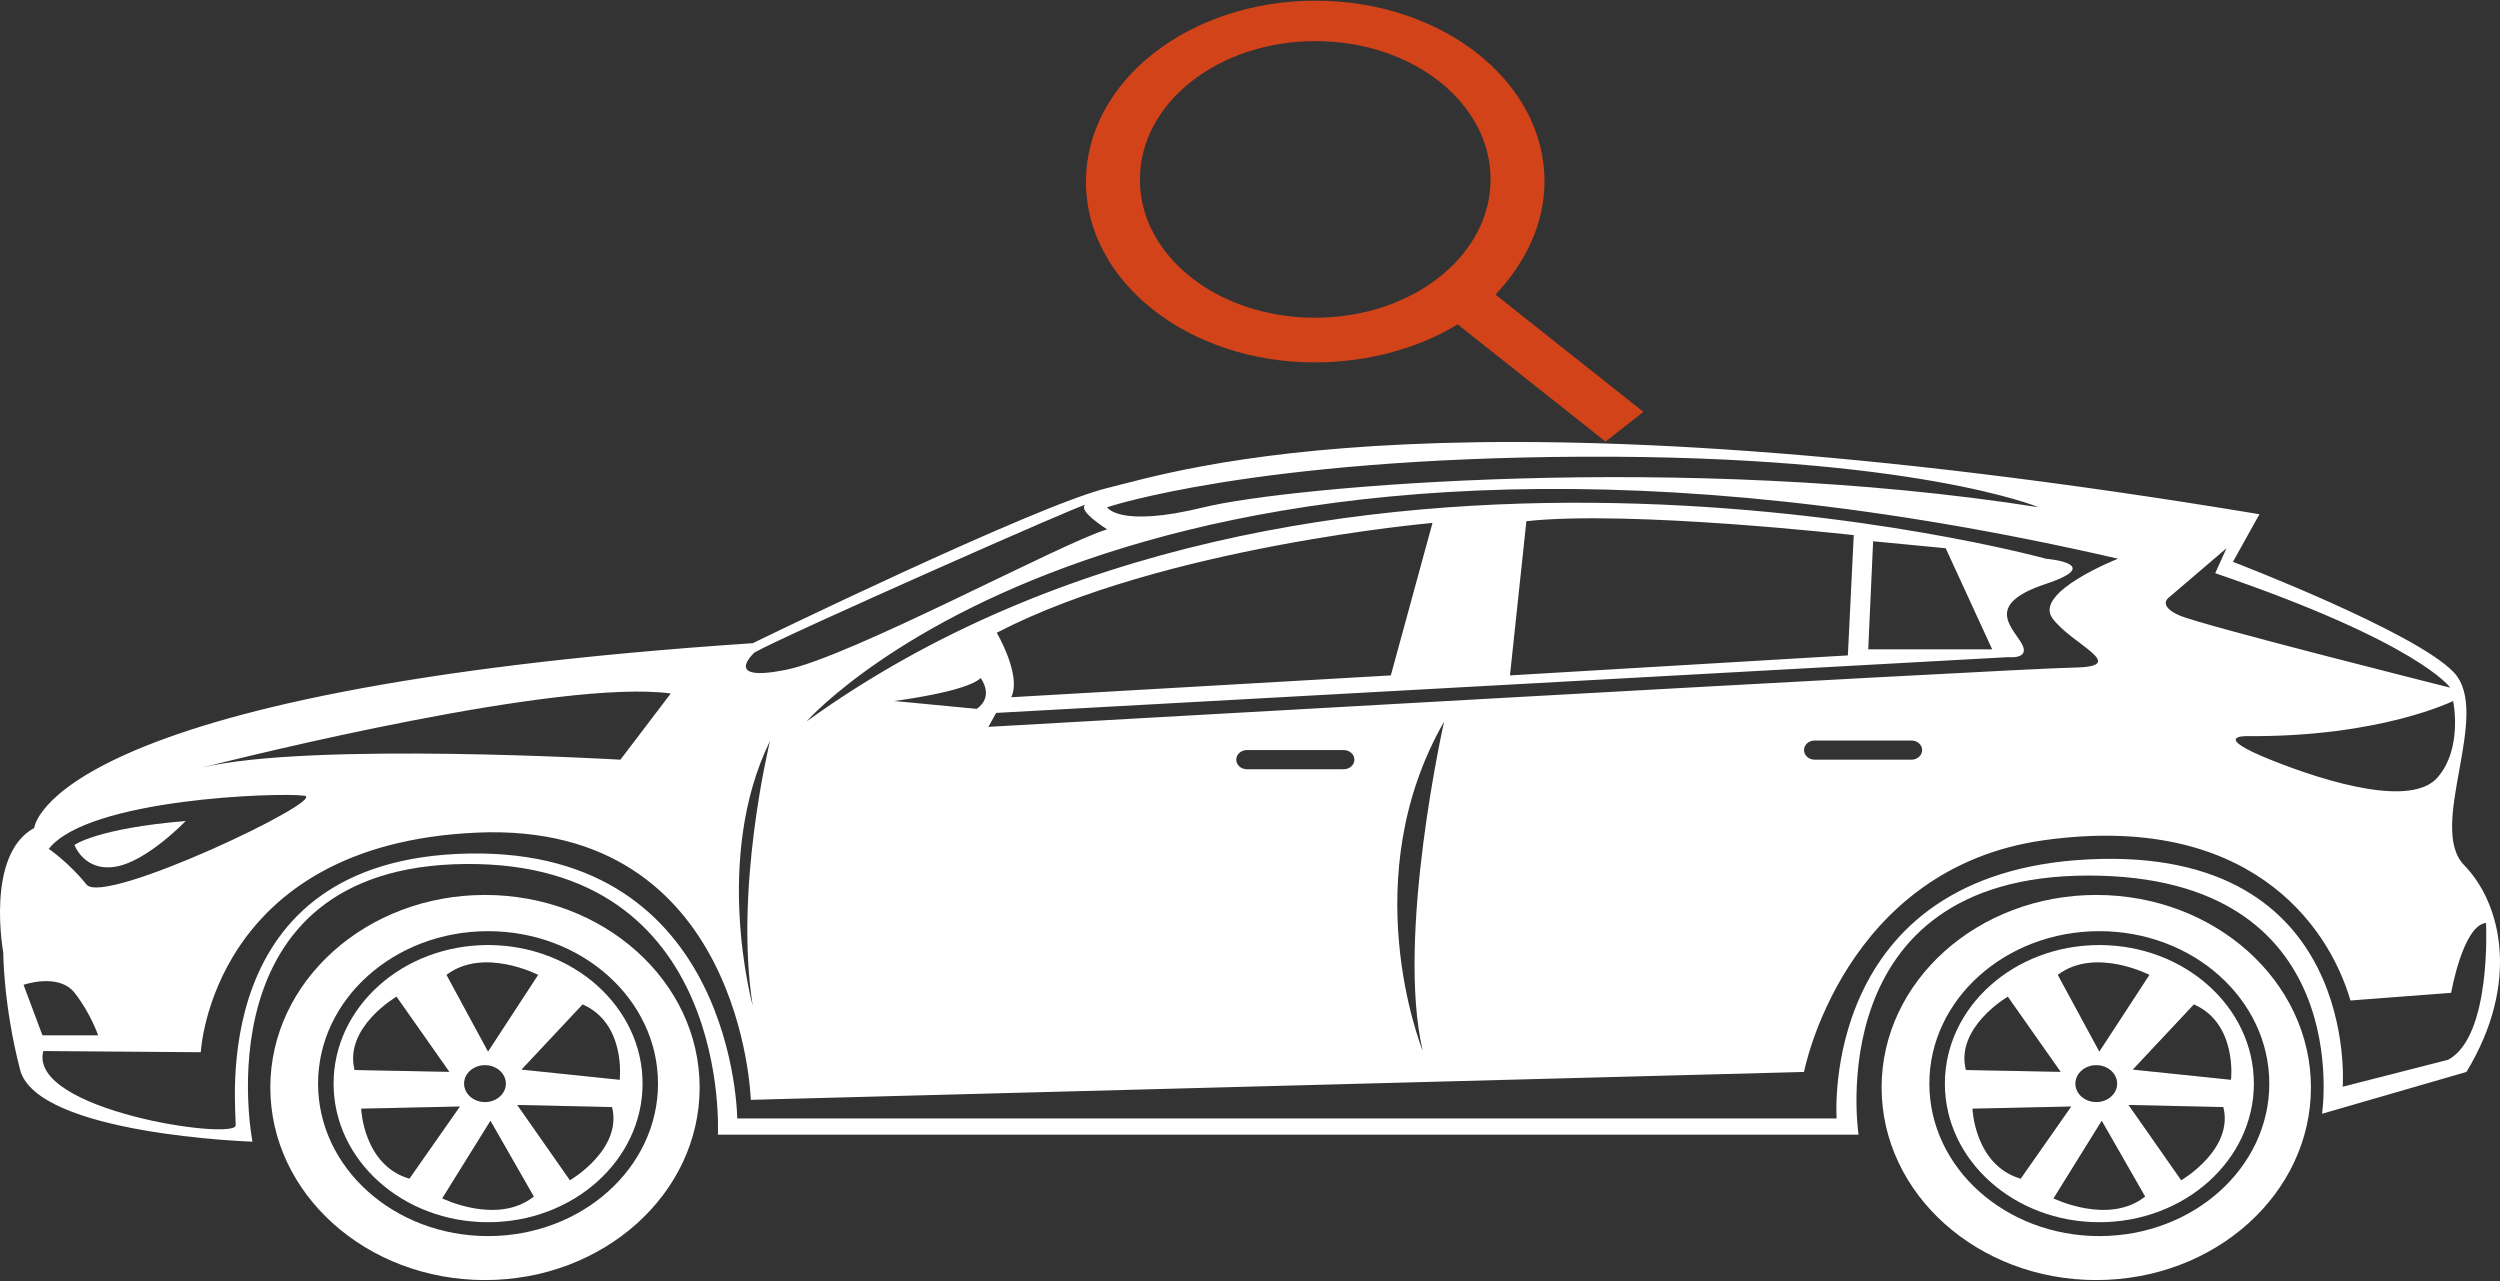 <svg width="636" height="326" viewBox="0 0 636 326" fill="none" xmlns="http://www.w3.org/2000/svg">
<rect x="0" y="0" width="636" height="326" fill="#333333" stroke="none"/>
<path d="M408.443 112.341L370.819 82.511C361.188 88.451 348.134 92.22 334.41 92.199C302.157 92.149 276.162 71.54 276.263 46.098C276.365 20.657 302.523 0.127 334.776 0.177C367.029 0.226 393.024 20.836 392.922 46.277C392.879 57.103 388.037 66.839 380.456 74.947L418.08 104.777L408.443 112.341ZM334.735 10.462C310.031 10.424 290.068 26.091 289.99 45.578C289.913 65.065 309.751 80.793 334.455 80.831C359.159 80.869 379.122 65.202 379.2 45.715C379.278 26.228 359.44 10.499 334.735 10.462Z" fill="#D34319"/>
<path d="M18.936 214.956C18.936 214.956 24.593 210.733 47.256 208.855C47.256 208.855 37.402 219.16 29.401 220.49C21.4 221.82 18.936 214.956 18.936 214.956Z" fill="#1D1D1B"/>
<path d="M626.869 220.082C617.331 210.327 634.082 181.364 624.228 171.024C614.374 160.667 568.062 142.931 568.062 142.931L574.802 130.817C369.353 96.676 299.885 119.732 281.655 124.166C263.426 128.6 191.494 163.629 191.494 163.629C11.665 175.6 8.709 210.629 8.709 210.629C-3.766 217.421 0.826 242.252 0.826 242.252C0.826 242.252 0.826 255.553 5.102 272.119C9.359 288.666 64.224 290.44 64.224 290.44C64.224 290.44 50.429 220.383 118.419 219.798C186.41 219.195 182.626 288.666 182.626 288.666H472.817C472.817 288.666 462.628 222.742 531.288 222.742C599.929 222.742 590.726 283.345 590.726 283.345L627.46 272.704C641.196 250.091 636.388 229.836 626.869 220.082ZM620.129 197.77C613.626 205.29 592.874 199.402 577.601 193.265C562.327 187.129 571.511 187.27 571.511 187.27C605.506 187.572 624.07 178.332 624.07 178.332C624.07 178.332 626.63 190.25 620.129 197.77ZM551.646 152.1L566.426 139.472L563.549 145.822C615.537 163.558 623.341 174.944 623.341 174.944C623.341 174.944 559.765 158.982 554.366 156.534C548.926 154.087 551.646 152.1 551.646 152.1ZM522.085 157.208C526.775 163.841 542.285 169.623 527.504 169.836C512.724 170.049 251.444 184.912 251.444 184.912L253.415 181.364L510.911 167.176C510.911 167.176 516.823 167.85 514.202 163.522C511.581 159.195 505.058 153.677 520.449 148.553C535.821 143.427 520.449 142.133 520.449 142.133C520.449 142.133 333.919 90.628 205.171 183.548C207.24 181.223 294.169 85.839 538.836 142.133C538.836 142.133 517.395 150.54 522.085 157.208ZM488.996 190.818C488.996 192.166 487.774 193.265 486.277 193.265H461.643C460.145 193.265 458.943 192.166 458.943 190.818C458.943 189.47 460.145 188.388 461.643 188.388H486.277C487.772 188.388 488.996 189.47 488.996 190.818ZM361.943 267.33C361.312 265.736 344.66 223.17 367.382 183.581C367.382 183.581 355.083 238.048 361.943 267.33ZM344.561 193.265C344.561 194.613 343.339 195.695 341.842 195.695H317.207C315.71 195.695 314.507 194.613 314.507 193.265C314.507 191.917 315.71 190.818 317.207 190.818H341.842C343.337 190.818 344.561 191.917 344.561 193.265ZM253.572 160.968C295.943 139.011 364.426 133.034 364.426 133.034L353.824 171.823L257.258 177.374C259.977 171.823 253.572 160.968 253.572 160.968ZM384.134 171.823L388.311 132.591C414.68 129.718 471.595 136.138 471.595 136.138L470.097 166.732L384.134 171.823ZM475.28 165.189L476.522 137.699L494.987 139.472L506.812 165.189H475.28ZM248.488 180.336L227.46 178.332C227.46 178.332 245.847 176.044 249.473 172.496C249.473 172.496 253.08 177.072 248.488 180.336ZM402.855 116.185C487.045 115.831 518.636 129.044 518.636 129.044C428.475 114.855 327.968 123.723 306.289 129.044C284.611 134.364 281.655 129.044 281.655 129.044C281.655 129.044 318.664 116.54 402.855 116.185ZM191.947 165.987C199.791 161.554 278.049 126.969 276.078 128.458C274.107 129.93 281.655 134.666 281.655 134.666C270.245 138.018 216.286 167.176 199.87 170.421C183.454 173.685 191.947 165.987 191.947 165.987ZM195.909 188.459C195.475 190.232 186.843 226.449 191.494 255.855C191.494 255.855 181.166 218.521 195.909 188.459ZM170.644 176.416L157.834 193.265C157.834 193.265 78.768 188.636 51.276 195.305C63.199 192.29 142.423 172.656 170.644 176.416ZM77.448 202.435C83.597 203.321 26.445 230.581 22.011 225.03C17.577 219.496 12.414 215.949 12.414 215.949C22.504 203.091 71.279 201.548 77.448 202.435ZM5.989 250.534C5.989 250.534 14.857 247.43 18.937 252.521C22.996 257.628 24.967 263.393 24.967 263.393H10.797L5.989 250.534ZM622.829 269.6L595.987 276.464C595.987 276.464 600.579 215.346 531.604 218.61C462.628 221.855 467.239 284.534 467.239 284.534H187.553C187.553 284.534 187.06 215.949 119.405 217.138C51.73 218.308 60.263 282.405 59.948 286.307C59.632 290.193 7.073 282.459 11.014 267.383L51.079 267.685C51.079 267.685 53.7 214.761 121.375 211.817C189.031 208.855 191.001 279.798 191.001 279.798L458.943 272.704C458.943 272.704 468.875 220.827 520.114 213.732C571.353 206.638 592.125 234.572 597.958 254.525L623.578 252.574C623.578 252.574 626.534 235.459 632.446 234.785C632.446 234.785 633.924 263.623 622.829 269.6Z" fill="white"/>
<path d="M47.256 208.855C47.256 208.855 37.402 219.16 29.401 220.49C21.4 221.82 18.936 214.958 18.936 214.958C18.936 214.958 24.593 210.735 47.256 208.855Z" fill="#1D1D1B"/>
<path d="M47.256 208.855C47.256 208.855 37.402 219.16 29.401 220.49C21.4 221.82 18.936 214.958 18.936 214.958C18.936 214.958 24.593 210.735 47.256 208.855Z" fill="white"/>
<path d="M534.069 240.413C512.366 240.413 494.769 256.205 494.769 275.671C494.769 295.16 512.366 310.937 534.069 310.937C555.771 310.937 573.393 295.16 573.393 275.671C573.393 256.205 555.771 240.413 534.069 240.413ZM546.808 248.011L534.069 267.522L523.502 248.011C532.936 240.856 546.808 248.011 546.808 248.011ZM538.6 275.671C538.6 278.268 536.218 280.364 533.293 280.364C530.368 280.364 527.984 278.268 527.984 275.671C527.984 273.084 530.368 270.982 533.293 270.982C536.218 270.982 538.6 273.084 538.6 275.671ZM510.787 253.555L524.232 272.679L500.124 272.211C497.365 261.364 510.787 253.555 510.787 253.555ZM501.799 282.044L526.922 281.494L514.066 299.858C502.317 296.413 501.799 282.044 501.799 282.044ZM522.416 304.863L534.682 285.121L545.722 304.396C536.45 311.764 522.416 304.863 522.416 304.863ZM554.9 300.255L541.501 281.107L565.609 281.638C568.323 292.465 554.9 300.255 554.9 300.255ZM542.585 272.105L558.13 255.525C569.241 260.388 567.566 274.696 567.566 274.696L542.585 272.105Z" fill="#1D1D1B"/>
<path d="M533.291 227.675C503.144 227.675 478.682 249.605 478.682 276.648C478.682 303.717 503.144 325.647 533.291 325.647C563.437 325.647 587.902 303.717 587.902 276.648C587.902 249.607 563.439 227.675 533.291 227.675ZM534.069 314.46C510.198 314.46 490.827 297.094 490.827 275.671C490.827 254.253 510.198 236.888 534.069 236.888C557.943 236.888 577.309 254.253 577.309 275.671C577.309 297.094 557.943 314.46 534.069 314.46Z" fill="white"/>
<path d="M534.069 240.413C512.366 240.413 494.769 256.205 494.769 275.671C494.769 295.16 512.366 310.937 534.069 310.937C555.771 310.937 573.393 295.16 573.393 275.671C573.393 256.205 555.771 240.413 534.069 240.413ZM546.808 248.011L534.069 267.522L523.502 248.011C532.936 240.856 546.808 248.011 546.808 248.011ZM538.6 275.671C538.6 278.268 536.218 280.364 533.293 280.364C530.368 280.364 527.984 278.268 527.984 275.671C527.984 273.084 530.368 270.982 533.293 270.982C536.218 270.982 538.6 273.084 538.6 275.671ZM510.787 253.555L524.232 272.679L500.124 272.211C497.365 261.364 510.787 253.555 510.787 253.555ZM501.799 282.044L526.922 281.494L514.066 299.858C502.317 296.413 501.799 282.044 501.799 282.044ZM522.416 304.863L534.682 285.121L545.722 304.396C536.45 311.764 522.416 304.863 522.416 304.863ZM554.9 300.255L541.501 281.107L565.609 281.638C568.323 292.465 554.9 300.255 554.9 300.255ZM542.585 272.105L558.13 255.525C569.241 260.388 567.566 274.696 567.566 274.696L542.585 272.105Z" fill="#1D1D1B"/>
<path d="M534.069 240.413C512.366 240.413 494.769 256.205 494.769 275.671C494.769 295.16 512.366 310.937 534.069 310.937C555.771 310.937 573.393 295.16 573.393 275.671C573.393 256.205 555.771 240.413 534.069 240.413ZM546.808 248.011L534.069 267.522L523.502 248.011C532.936 240.856 546.808 248.011 546.808 248.011ZM538.6 275.671C538.6 278.268 536.218 280.364 533.293 280.364C530.368 280.364 527.984 278.268 527.984 275.671C527.984 273.084 530.368 270.982 533.293 270.982C536.218 270.982 538.6 273.084 538.6 275.671ZM510.787 253.555L524.232 272.679L500.124 272.211C497.365 261.364 510.787 253.555 510.787 253.555ZM501.799 282.044L526.922 281.494L514.066 299.858C502.317 296.413 501.799 282.044 501.799 282.044ZM522.416 304.863L534.682 285.121L545.722 304.396C536.45 311.764 522.416 304.863 522.416 304.863ZM554.9 300.255L541.501 281.107L565.609 281.638C568.323 292.465 554.9 300.255 554.9 300.255ZM542.585 272.105L558.13 255.525C569.241 260.388 567.566 274.696 567.566 274.696L542.585 272.105Z" fill="white"/>
<path d="M124.156 240.413C102.453 240.413 84.856 256.205 84.856 275.671C84.856 295.16 102.453 310.937 124.156 310.937C145.858 310.937 163.48 295.16 163.48 275.671C163.48 256.205 145.858 240.413 124.156 240.413ZM136.895 248.011L124.156 267.522L113.589 248.011C123.023 240.856 136.895 248.011 136.895 248.011ZM128.687 275.671C128.687 278.268 126.304 280.364 123.38 280.364C120.455 280.364 118.071 278.268 118.071 275.671C118.071 273.084 120.455 270.982 123.38 270.982C126.304 270.982 128.687 273.084 128.687 275.671ZM100.874 253.555L114.318 272.679L90.21 272.211C87.451 261.364 100.874 253.555 100.874 253.555ZM91.886 282.044L117.008 281.494L104.153 299.858C92.404 296.413 91.886 282.044 91.886 282.044ZM112.503 304.863L124.769 285.121L135.807 304.396C126.537 311.764 112.503 304.863 112.503 304.863ZM144.987 300.255L131.588 281.107L155.696 281.638C158.41 292.465 144.987 300.255 144.987 300.255ZM132.672 272.105L148.217 255.525C159.328 260.388 157.653 274.696 157.653 274.696L132.672 272.105Z" fill="#1D1D1B"/>
<path d="M123.378 227.675C93.232 227.675 68.769 249.605 68.769 276.648C68.769 303.717 93.232 325.647 123.378 325.647C153.524 325.647 177.989 303.717 177.989 276.648C177.989 249.607 153.526 227.675 123.378 227.675ZM124.157 314.46C100.285 314.46 80.915 297.094 80.915 275.671C80.915 254.253 100.285 236.888 124.157 236.888C148.03 236.888 167.396 254.253 167.396 275.671C167.396 297.094 148.03 314.46 124.157 314.46Z" fill="white"/>
<path d="M124.156 240.413C102.453 240.413 84.856 256.205 84.856 275.671C84.856 295.16 102.453 310.937 124.156 310.937C145.858 310.937 163.48 295.16 163.48 275.671C163.48 256.205 145.858 240.413 124.156 240.413ZM136.895 248.011L124.156 267.522L113.589 248.011C123.023 240.856 136.895 248.011 136.895 248.011ZM128.687 275.671C128.687 278.268 126.304 280.364 123.38 280.364C120.455 280.364 118.071 278.268 118.071 275.671C118.071 273.084 120.455 270.982 123.38 270.982C126.304 270.982 128.687 273.084 128.687 275.671ZM100.874 253.555L114.318 272.679L90.21 272.211C87.451 261.364 100.874 253.555 100.874 253.555ZM91.886 282.044L117.008 281.494L104.153 299.858C92.404 296.413 91.886 282.044 91.886 282.044ZM112.503 304.863L124.769 285.121L135.807 304.396C126.537 311.764 112.503 304.863 112.503 304.863ZM144.987 300.255L131.588 281.107L155.696 281.638C158.41 292.465 144.987 300.255 144.987 300.255ZM132.672 272.105L148.217 255.525C159.328 260.388 157.653 274.696 157.653 274.696L132.672 272.105Z" fill="#1D1D1B"/>
<path d="M124.156 240.413C102.453 240.413 84.856 256.205 84.856 275.671C84.856 295.16 102.453 310.937 124.156 310.937C145.858 310.937 163.48 295.16 163.48 275.671C163.48 256.205 145.858 240.413 124.156 240.413ZM136.895 248.011L124.156 267.522L113.589 248.011C123.023 240.856 136.895 248.011 136.895 248.011ZM128.687 275.671C128.687 278.268 126.304 280.364 123.38 280.364C120.455 280.364 118.071 278.268 118.071 275.671C118.071 273.084 120.455 270.982 123.38 270.982C126.304 270.982 128.687 273.084 128.687 275.671ZM100.874 253.555L114.318 272.679L90.21 272.211C87.451 261.364 100.874 253.555 100.874 253.555ZM91.886 282.044L117.008 281.494L104.153 299.858C92.404 296.413 91.886 282.044 91.886 282.044ZM112.503 304.863L124.769 285.121L135.807 304.396C126.537 311.764 112.503 304.863 112.503 304.863ZM144.987 300.255L131.588 281.107L155.696 281.638C158.41 292.465 144.987 300.255 144.987 300.255ZM132.672 272.105L148.217 255.525C159.328 260.388 157.653 274.696 157.653 274.696L132.672 272.105Z" fill="white"/>
</svg>
